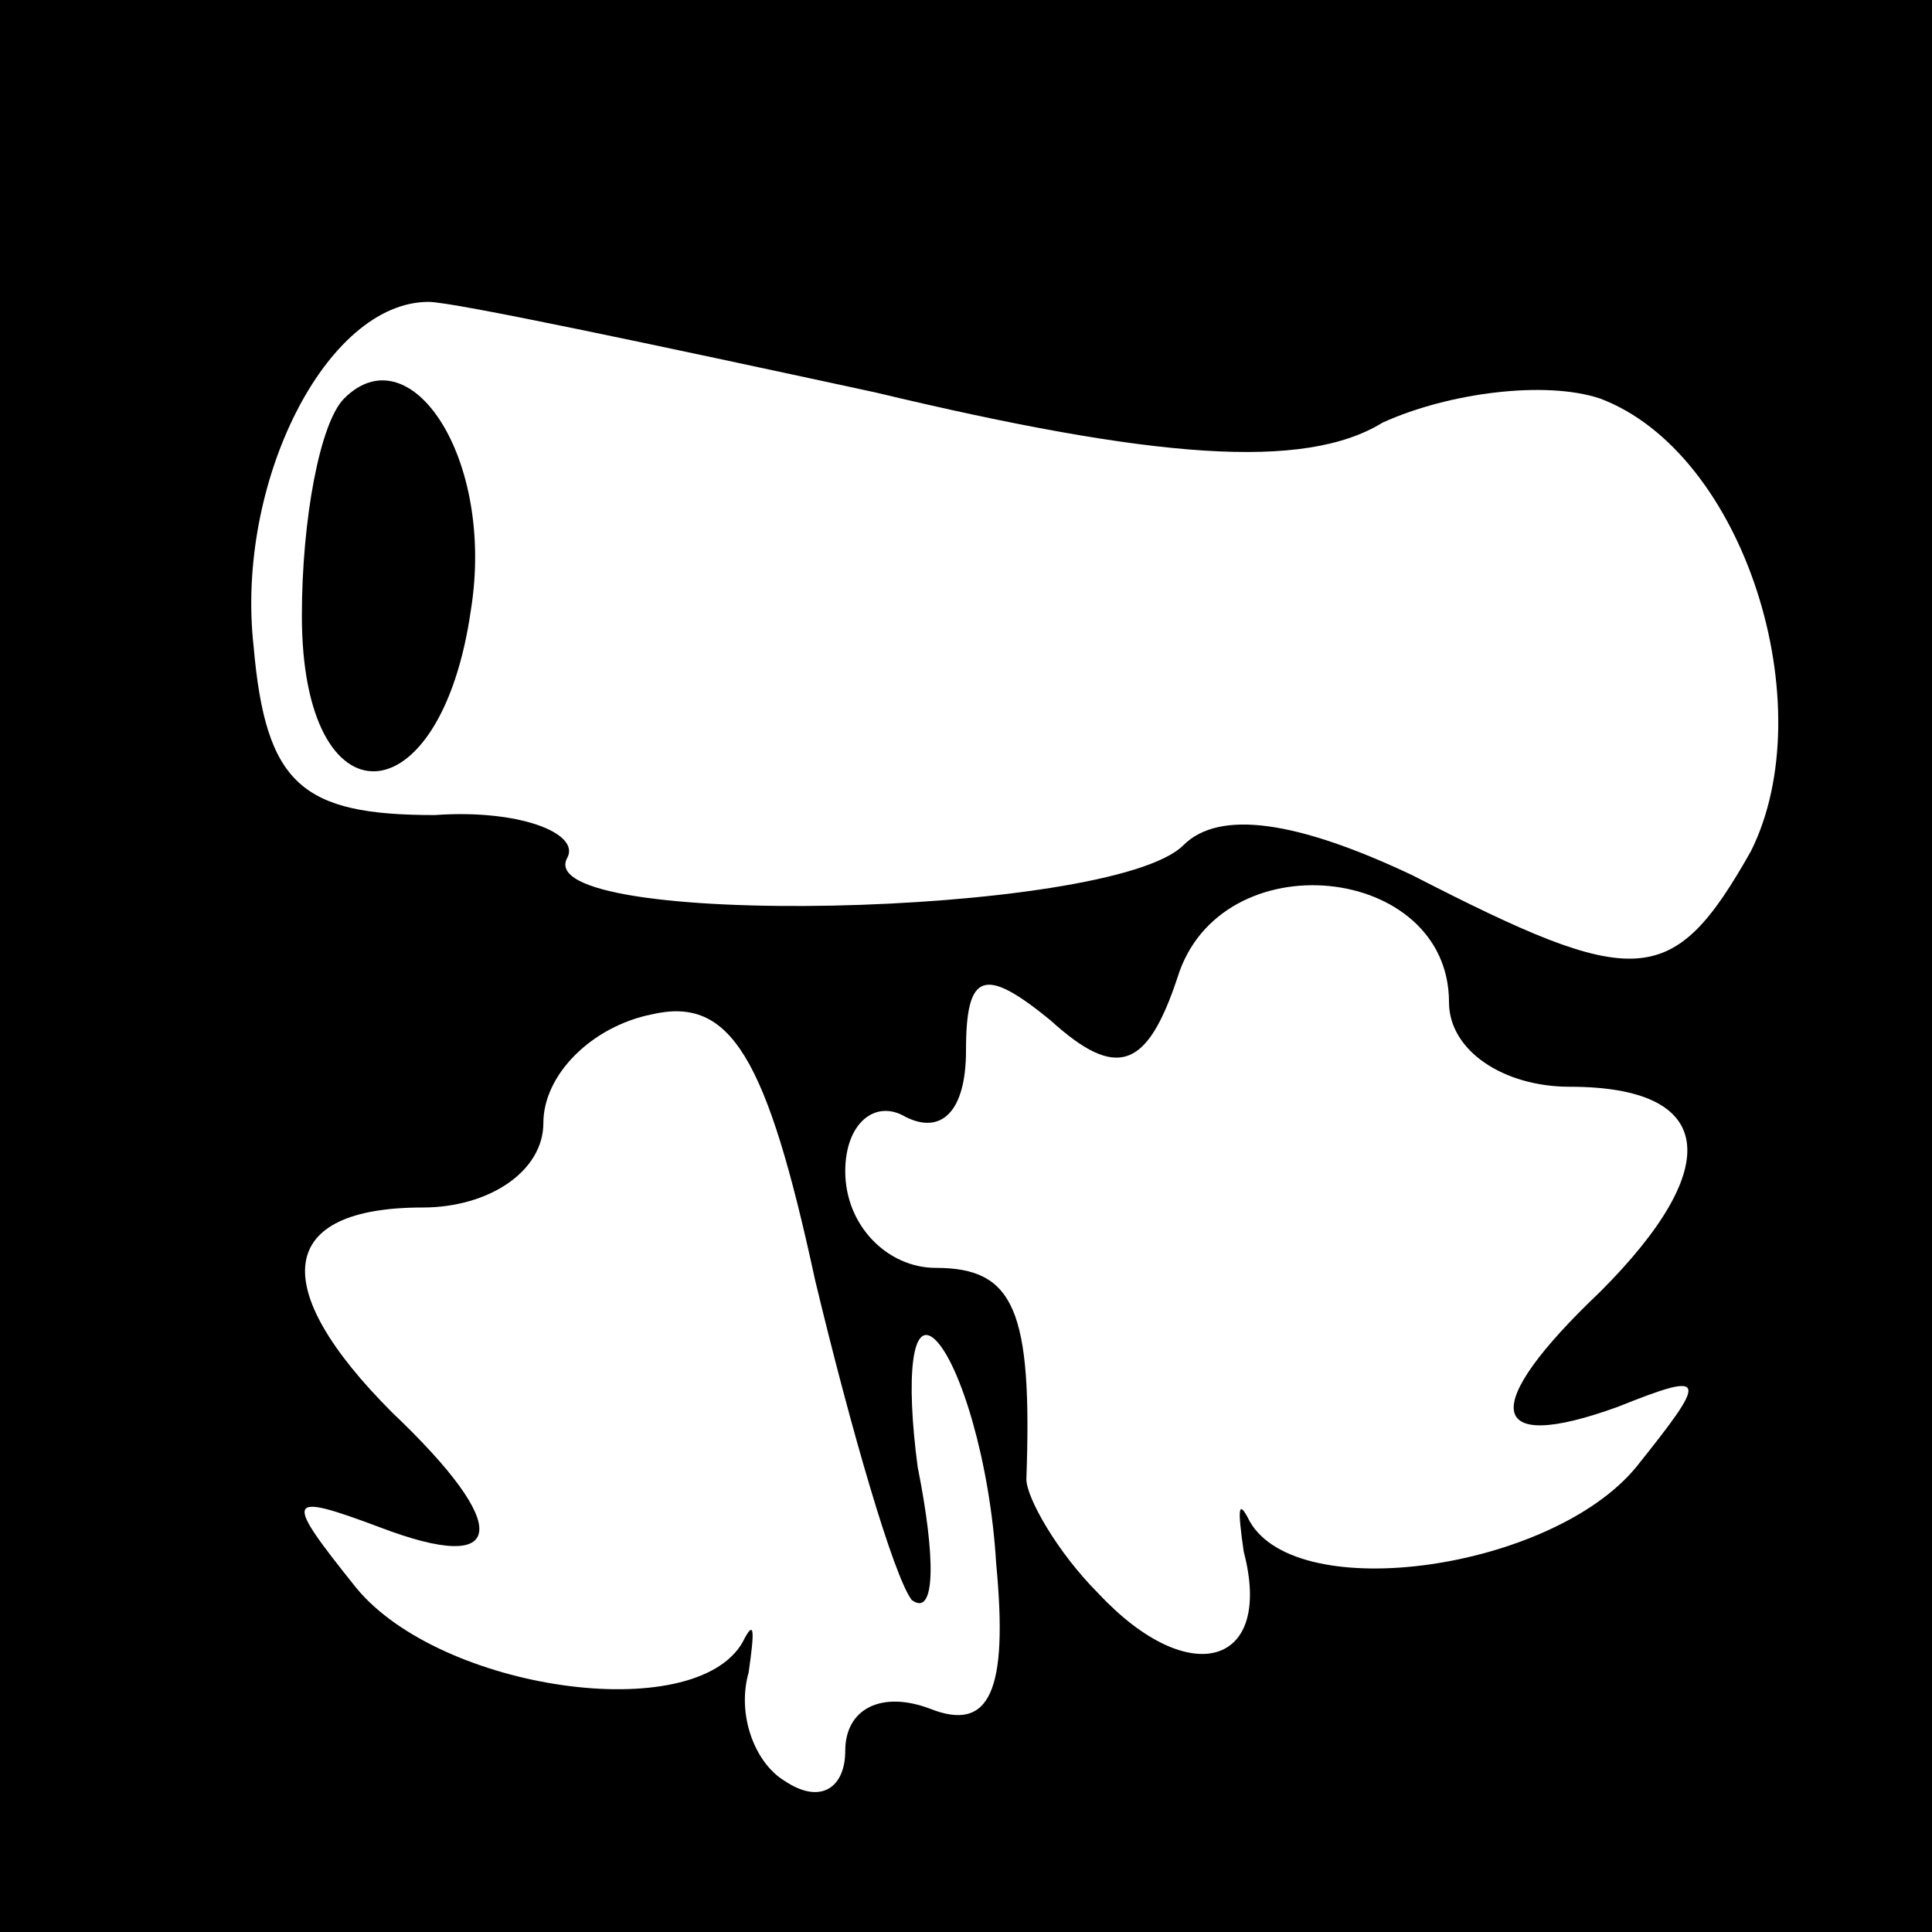 <?xml version="1.0" standalone="no"?>
<!DOCTYPE svg PUBLIC "-//W3C//DTD SVG 20010904//EN"
 "http://www.w3.org/TR/2001/REC-SVG-20010904/DTD/svg10.dtd">
<svg version="1.0" xmlns="http://www.w3.org/2000/svg"
 width="32pt" height="32pt" viewBox="0 0 32 32"
 preserveAspectRatio="xMidYMid meet">
<rect x="0" y="0" width="32" height="32" fill="#808080" stroke="none"/>
<g transform="translate(0,32) scale(0.1,-0.1)"
fill="#000000" stroke="none">
<path fill="#000000" stroke="none" d="M0 160 l0 -160 160 0 160 0 0 160 0
160 -160 0 -160 0 0 -160z"/>
<path fill="#ffffff" stroke="none" d="M145 255 c46 -11 71 -13 84 -5 11 5 27
7 36 4 24 -9 37 -51 25 -75 -13 -23 -19 -23 -56 -4 -19 9 -32 11 -38 5 -12
-12 -109 -14 -102 -2 2 4 -8 8 -22 7 -22 0 -28 5 -30 28 -3 27 12 57 29 57 4
0 37 -7 74 -15z"/>
<path fill="#ffffff" stroke="none" d="M240 154 c0 -8 9 -14 20 -14 24 0 26
-13 5 -34 -20 -19 -19 -27 3 -19 15 6 15 5 3 -10 -14 -17 -56 -23 -64 -9 -2 4
-2 2 -1 -5 5 -19 -9 -23 -24 -7 -7 7 -12 16 -12 19 1 28 -2 35 -15 35 -8 0
-15 7 -15 16 0 8 5 12 10 9 6 -3 10 1 10 11 0 13 3 14 14 5 11 -10 16 -8 21 7
7 23 45 19 45 -4z"/>
<path fill="#ffffff" stroke="none" d="M151 55 c4 -3 4 7 1 22 -2 15 -1 25 3
21 4 -4 9 -20 10 -37 2 -21 -1 -28 -11 -24 -8 3 -14 0 -14 -7 0 -6 -4 -9 -10
-5 -5 3 -8 11 -6 18 1 7 1 9 -1 5 -8 -14 -50 -8 -64 9 -12 15 -12 16 4 10 21
-8 22 0 2 19 -21 21 -19 34 5 34 11 0 20 6 20 14 0 8 8 16 18 18 13 3 19 -7
27 -44 6 -25 13 -49 16 -53z"/>
<path fill="#000000" stroke="none" d="M57 254 c-4 -4 -7 -20 -7 -36 0 -35 23
-34 28 1 4 25 -10 46 -21 35z"/>
</g>
</svg>

